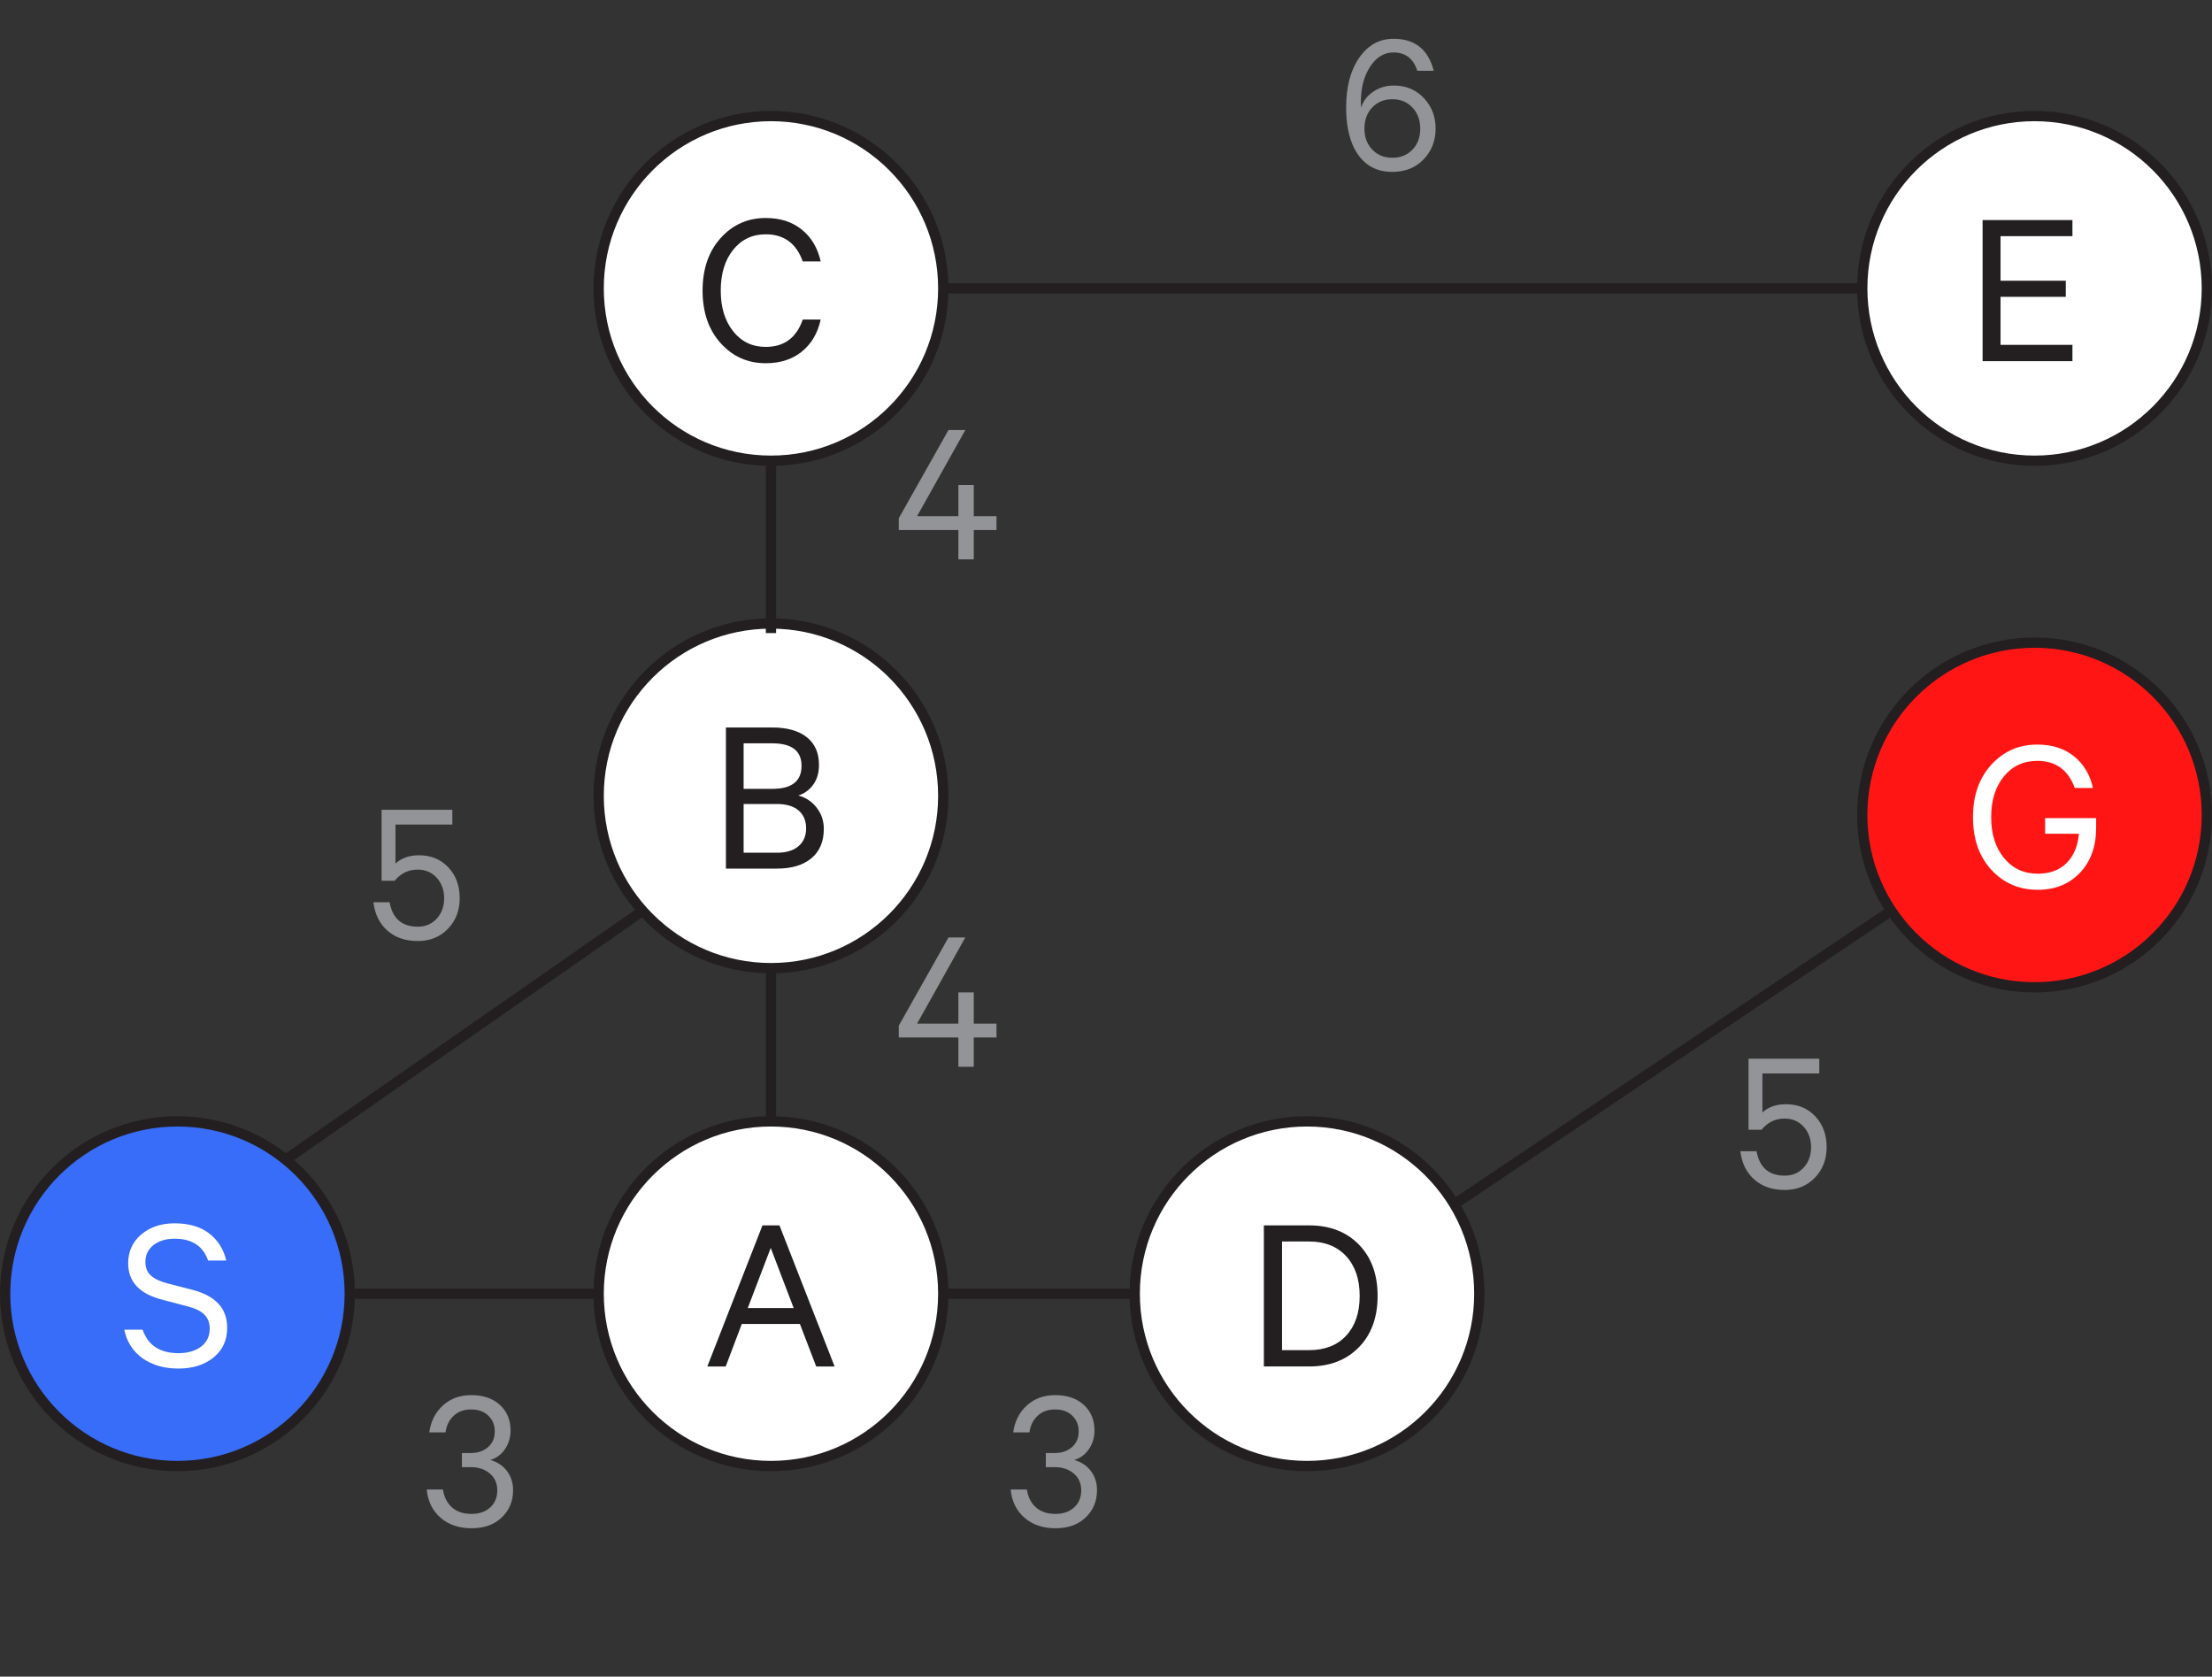 <?xml version="1.0" encoding="utf-8"?>
<!-- Generator: Adobe Illustrator 16.0.0, SVG Export Plug-In . SVG Version: 6.00 Build 0)  -->
<!DOCTYPE svg PUBLIC "-//W3C//DTD SVG 1.1 Tiny//EN" "http://www.w3.org/Graphics/SVG/1.1/DTD/svg11-tiny.dtd">
<svg version="1.1" baseProfile="tiny" id="Layer_1" xmlns="http://www.w3.org/2000/svg" xmlns:xlink="http://www.w3.org/1999/xlink"
	 x="0px" y="0px" width="161.424px" height="122.335px" viewBox="0 0 161.424 122.335" xml:space="preserve">
<rect x="0" y="0" width="161.424" height="122.335" fill="#333333" stroke="none"/>
<circle fill="#386DF9" stroke="#231F20" stroke-width="0.75" stroke-miterlimit="10" cx="12.95" cy="94.393" r="12.574"/>
<circle fill="#FFFFFF" stroke="#231F20" stroke-width="0.75" stroke-miterlimit="10" cx="56.262" cy="94.393" r="12.574"/>
<circle fill="#FFFFFF" stroke="#231F20" stroke-width="0.75" stroke-miterlimit="10" cx="95.382" cy="94.393" r="12.574"/>
<circle fill="#FFFFFF" stroke="#231F20" stroke-width="0.75" stroke-miterlimit="10" cx="56.262" cy="58.066" r="12.574"/>
<circle fill="#FFFFFF" stroke="#231F20" stroke-width="0.75" stroke-miterlimit="10" cx="56.262" cy="21.042" r="12.574"/>
<circle fill="#FF1614" stroke="#231F20" stroke-width="0.75" stroke-miterlimit="10" cx="148.474" cy="59.464" r="12.574"/>
<circle fill="#FFFFFF" stroke="#231F20" stroke-width="0.75" stroke-miterlimit="10" cx="148.474" cy="21.042" r="12.574"/>
<g>
	<g>
		<rect x="5.964" y="88.805" fill="none" width="13.973" height="33.53"/>
		<path fill="#FFFFFF" d="M9.069,97.02h1.341c0.392,1.141,1.264,1.71,2.616,1.71c0.682,0,1.231-0.159,1.651-0.478
			c0.419-0.318,0.628-0.757,0.628-1.316c0-0.413-0.128-0.751-0.385-1.014c-0.258-0.263-0.677-0.467-1.258-0.612l-1.845-0.486
			c-1.643-0.425-2.464-1.308-2.464-2.649c0-0.86,0.318-1.562,0.955-2.104c0.638-0.542,1.447-0.813,2.432-0.813
			c1.039,0,1.878,0.243,2.515,0.729s1.057,1.148,1.258,1.986h-1.325c-0.368-1.062-1.185-1.593-2.447-1.593
			c-0.626,0-1.138,0.154-1.534,0.462c-0.397,0.307-0.596,0.718-0.596,1.231c0,0.426,0.135,0.758,0.402,0.998
			c0.269,0.24,0.682,0.434,1.241,0.578l1.761,0.453c1.71,0.436,2.564,1.357,2.564,2.767c0,0.916-0.332,1.643-0.997,2.179
			c-0.665,0.537-1.518,0.806-2.557,0.806c-1.04,0-1.912-0.249-2.616-0.746C9.706,98.609,9.259,97.914,9.069,97.02z"/>
	</g>
	<g>
		<rect x="49.276" y="88.805" fill="none" width="13.971" height="33.53"/>
		<path fill="#231F20" d="M55.642,89.408h1.24l4.024,10.294h-1.342l-1.19-3.102h-4.241l-1.174,3.102h-1.341L55.642,89.408z
			 M56.245,91.051l-1.677,4.393h3.354L56.245,91.051z"/>
	</g>
	<g>
		<rect x="89.095" y="88.805" fill="none" width="13.973" height="33.53"/>
		<path fill="#231F20" d="M92.233,99.702V89.408h3.303c1.51,0,2.719,0.467,3.63,1.399c0.911,0.934,1.367,2.183,1.367,3.747
			c0,1.565-0.456,2.814-1.367,3.747c-0.911,0.934-2.12,1.4-3.63,1.4H92.233z M93.559,98.512h1.961c1.163,0,2.071-0.354,2.725-1.064
			c0.654-0.71,0.98-1.674,0.98-2.893c0-1.218-0.329-2.185-0.988-2.9c-0.66-0.715-1.565-1.073-2.717-1.073h-1.961V98.512z"/>
	</g>
	<g>
		<rect x="49.276" y="52.477" fill="none" width="13.971" height="33.533"/>
		<path fill="#231F20" d="M58.257,58.042c0.548,0.146,0.995,0.442,1.342,0.889c0.346,0.447,0.52,0.962,0.52,1.543
			c0,0.928-0.302,1.643-0.905,2.146s-1.442,0.755-2.515,0.755h-3.723V53.08h3.387c1.073,0,1.909,0.234,2.507,0.704
			c0.598,0.469,0.896,1.146,0.896,2.028c0,0.581-0.142,1.064-0.427,1.45S58.693,57.908,58.257,58.042z M54.267,57.557h2.096
			c1.42,0,2.13-0.56,2.13-1.677c0-1.096-0.71-1.644-2.13-1.644h-2.096V57.557z M54.267,58.663v3.554h2.432
			c0.682,0,1.207-0.159,1.575-0.478c0.369-0.318,0.554-0.752,0.554-1.299c0-0.56-0.185-0.995-0.554-1.309
			c-0.368-0.312-0.894-0.469-1.575-0.469H54.267z"/>
	</g>
	<g>
		<rect x="48.577" y="15.453" fill="none" width="13.973" height="33.532"/>
		<path fill="#231F20" d="M52.588,25.035c-0.878-0.978-1.316-2.255-1.316-3.831c0-1.576,0.438-2.853,1.316-3.831
			c0.877-0.978,1.976-1.467,3.295-1.467c1.062,0,1.941,0.285,2.641,0.855c0.698,0.57,1.153,1.341,1.366,2.314h-1.308
			c-0.47-1.319-1.37-1.979-2.699-1.979c-0.984,0-1.777,0.377-2.381,1.132s-0.905,1.747-0.905,2.976c0,1.218,0.302,2.208,0.905,2.967
			c0.604,0.76,1.396,1.14,2.381,1.14c1.341,0,2.24-0.665,2.699-1.995h1.308c-0.213,0.984-0.668,1.76-1.366,2.331
			c-0.699,0.57-1.579,0.855-2.641,0.855C54.563,26.502,53.465,26.013,52.588,25.035z"/>
	</g>
	<g>
		<rect x="141.489" y="53.875" fill="none" width="13.971" height="33.531"/>
		<path fill="#FFFFFF" d="M151.711,60.832h-2.465v-1.14h3.722v0.704c0,1.364-0.394,2.459-1.182,3.286s-1.813,1.241-3.076,1.241
			c-1.364,0-2.493-0.486-3.387-1.459c-0.895-0.973-1.342-2.252-1.342-3.84c0-1.575,0.447-2.853,1.342-3.831
			c0.894-0.978,2.012-1.467,3.353-1.467c1.073,0,1.965,0.285,2.675,0.855c0.709,0.569,1.171,1.341,1.383,2.313h-1.324
			c-0.48-1.318-1.392-1.979-2.733-1.979c-1.006,0-1.818,0.377-2.439,1.132c-0.62,0.755-0.93,1.746-0.93,2.976
			c0,1.23,0.312,2.225,0.938,2.984c0.626,0.761,1.447,1.141,2.465,1.141c0.883,0,1.584-0.26,2.104-0.78
			C151.334,62.45,151.633,61.738,151.711,60.832z"/>
	</g>
	<g>
		<rect x="140.79" y="15.453" fill="none" width="13.973" height="33.532"/>
		<path fill="#231F20" d="M144.683,16.057h6.556v1.174h-5.248v3.252h4.762v1.174h-4.762v3.504h5.248v1.19h-6.556V16.057z"/>
	</g>
</g>
<g>
	<line fill="none" stroke="#231F20" stroke-width="0.75" stroke-miterlimit="10" x1="25.523" y1="94.393" x2="43.687" y2="94.393"/>
	<line fill="none" stroke="#231F20" stroke-width="0.75" stroke-miterlimit="10" x1="68.835" y1="94.393" x2="82.808" y2="94.393"/>
	<line fill="none" stroke="#231F20" stroke-width="0.75" stroke-miterlimit="10" x1="56.262" y1="81.818" x2="56.262" y2="70.641"/>
	<line fill="none" stroke="#231F20" stroke-width="0.75" stroke-miterlimit="10" x1="56.262" y1="46.191" x2="56.262" y2="33.616"/>
	
		<line fill="none" stroke="#231F20" stroke-width="0.75" stroke-miterlimit="10" x1="106.118" y1="87.873" x2="138.02" y2="66.449"/>
	<line fill="none" stroke="#231F20" stroke-width="0.75" stroke-miterlimit="10" x1="68.835" y1="21.042" x2="135.9" y2="21.042"/>
	<line fill="none" stroke="#231F20" stroke-width="0.75" stroke-miterlimit="10" x1="20.845" y1="84.613" x2="46.907" y2="66.449"/>
</g>
<g>
	<g>
		<rect x="30.88" y="101.378" fill="none" width="7.453" height="18.628"/>
		<path fill="#929497" d="M33.708,107.049v-1.03h0.63c0.512,0,0.935-0.141,1.268-0.422c0.333-0.282,0.5-0.669,0.5-1.161
			c0-0.461-0.156-0.843-0.469-1.145s-0.73-0.453-1.253-0.453s-0.947,0.153-1.275,0.461s-0.528,0.712-0.6,1.214h-1.184
			c0.113-0.81,0.446-1.465,0.999-1.967c0.554-0.502,1.24-0.754,2.06-0.754c0.881,0,1.58,0.238,2.098,0.715s0.776,1.1,0.776,1.867
			c0,0.513-0.136,0.966-0.407,1.36s-0.628,0.658-1.068,0.792c0.513,0.144,0.917,0.412,1.215,0.807
			c0.297,0.395,0.445,0.858,0.445,1.391c0,0.799-0.274,1.463-0.822,1.99c-0.548,0.528-1.283,0.792-2.205,0.792
			c-0.923,0-1.678-0.256-2.268-0.769c-0.589-0.513-0.925-1.199-1.006-2.06h1.183c0.082,0.553,0.303,0.989,0.661,1.307
			s0.83,0.476,1.414,0.476c0.563,0,1.02-0.155,1.368-0.469c0.348-0.312,0.522-0.729,0.522-1.252c0-0.513-0.183-0.922-0.546-1.229
			c-0.364-0.308-0.822-0.461-1.376-0.461H33.708z"/>
	</g>
	<g>
		<rect x="73.493" y="101.378" fill="none" width="7.453" height="18.628"/>
		<path fill="#929497" d="M76.321,107.049v-1.03h0.63c0.512,0,0.935-0.141,1.268-0.422c0.333-0.282,0.5-0.669,0.5-1.161
			c0-0.461-0.156-0.843-0.469-1.145s-0.73-0.453-1.253-0.453s-0.947,0.153-1.275,0.461s-0.528,0.712-0.6,1.214h-1.184
			c0.113-0.81,0.446-1.465,0.999-1.967c0.554-0.502,1.24-0.754,2.06-0.754c0.881,0,1.58,0.238,2.098,0.715s0.776,1.1,0.776,1.867
			c0,0.513-0.136,0.966-0.407,1.36s-0.628,0.658-1.068,0.792c0.513,0.144,0.917,0.412,1.215,0.807
			c0.297,0.395,0.445,0.858,0.445,1.391c0,0.799-0.274,1.463-0.822,1.99c-0.548,0.528-1.283,0.792-2.205,0.792
			c-0.923,0-1.678-0.256-2.268-0.769c-0.589-0.513-0.925-1.199-1.006-2.06h1.183c0.082,0.553,0.303,0.989,0.661,1.307
			s0.83,0.476,1.414,0.476c0.563,0,1.02-0.155,1.368-0.469c0.348-0.312,0.522-0.729,0.522-1.252c0-0.513-0.183-0.922-0.546-1.229
			c-0.364-0.308-0.822-0.461-1.376-0.461H76.321z"/>
	</g>
	<g>
		<rect x="126.585" y="76.696" fill="none" width="7.453" height="18.629"/>
		<path fill="#929497" d="M130.228,81.614c-0.666,0-1.225,0.271-1.676,0.814H127.6v-5.18h5.164v1.076h-4.15v2.843
			c0.44-0.399,1.015-0.6,1.722-0.6c0.871,0,1.583,0.295,2.136,0.884c0.554,0.59,0.83,1.34,0.83,2.252
			c0,0.892-0.287,1.635-0.86,2.229c-0.574,0.594-1.307,0.892-2.197,0.892c-0.902,0-1.64-0.251-2.214-0.754
			c-0.573-0.501-0.917-1.193-1.029-2.074h1.184c0.215,1.188,0.901,1.782,2.06,1.782c0.562,0,1.024-0.196,1.383-0.591
			s0.538-0.889,0.538-1.483c0-0.594-0.18-1.091-0.538-1.491C131.268,81.813,130.801,81.614,130.228,81.614z"/>
	</g>
	<g>
		<rect x="65.253" y="30.822" fill="none" width="10.893" height="18.628"/>
		<path fill="#929497" d="M70.447,31.375l-3.52,6.286h3.013v-2.275h1.122v2.275h1.659v1.014h-1.659v2.136H69.94v-2.136h-4.35v-0.861
			l3.627-6.439H70.447z"/>
	</g>
	<g>
		<rect x="65.253" y="67.846" fill="none" width="10.893" height="18.627"/>
		<path fill="#929497" d="M70.447,68.398l-3.52,6.286h3.013V72.41h1.122v2.274h1.659v1.014h-1.659v2.137H69.94v-2.137h-4.35v-0.86
			l3.627-6.439H70.447z"/>
	</g>
	<g>
		<rect x="26.831" y="58.532" fill="none" width="10.893" height="18.627"/>
		<path fill="#929497" d="M30.474,63.45c-0.666,0-1.225,0.271-1.676,0.814h-0.952v-5.18h5.164v1.076h-4.15v2.843
			c0.44-0.399,1.015-0.6,1.722-0.6c0.871,0,1.583,0.295,2.136,0.884c0.554,0.59,0.83,1.34,0.83,2.252
			c0,0.892-0.287,1.635-0.86,2.229c-0.574,0.594-1.307,0.892-2.197,0.892c-0.902,0-1.64-0.251-2.214-0.754
			c-0.573-0.501-0.917-1.193-1.029-2.074h1.184c0.215,1.188,0.901,1.782,2.06,1.782c0.562,0,1.024-0.196,1.383-0.591
			s0.538-0.889,0.538-1.483c0-0.594-0.18-1.091-0.538-1.491C31.514,63.649,31.047,63.45,30.474,63.45z"/>
	</g>
	<g>
		<rect x="97.62" y="2.413" fill="none" width="10.895" height="18.628"/>
		<path fill="#929497" d="M104.628,5.164h-1.198c-0.287-0.891-0.866-1.337-1.737-1.337c-0.687,0-1.255,0.346-1.705,1.037
			c-0.451,0.692-0.677,1.55-0.677,2.575c0,0.03,0.003,0.1,0.008,0.207c0.005,0.108,0.008,0.177,0.008,0.208
			c0.153-0.481,0.45-0.871,0.892-1.168c0.44-0.297,0.938-0.446,1.49-0.446c0.892,0,1.624,0.305,2.198,0.915
			c0.573,0.61,0.86,1.35,0.86,2.221c0,0.892-0.292,1.642-0.876,2.252c-0.584,0.609-1.348,0.914-2.29,0.914
			c-1.281,0-2.219-0.599-2.812-1.798c-0.369-0.779-0.553-1.742-0.553-2.89c0-1.516,0.319-2.733,0.96-3.65s1.473-1.375,2.497-1.375
			C103.25,2.828,104.229,3.607,104.628,5.164z M99.572,9.391c0,0.615,0.189,1.122,0.568,1.521s0.871,0.599,1.476,0.599
			c0.594,0,1.081-0.197,1.46-0.591s0.568-0.904,0.568-1.529s-0.189-1.14-0.568-1.544s-0.866-0.607-1.46-0.607
			c-0.604,0-1.097,0.2-1.476,0.6S99.572,8.755,99.572,9.391z"/>
	</g>
</g>
<g>
</g>
<g>
</g>
<g>
</g>
<g>
</g>
<g>
</g>
<g>
</g>
</svg>
